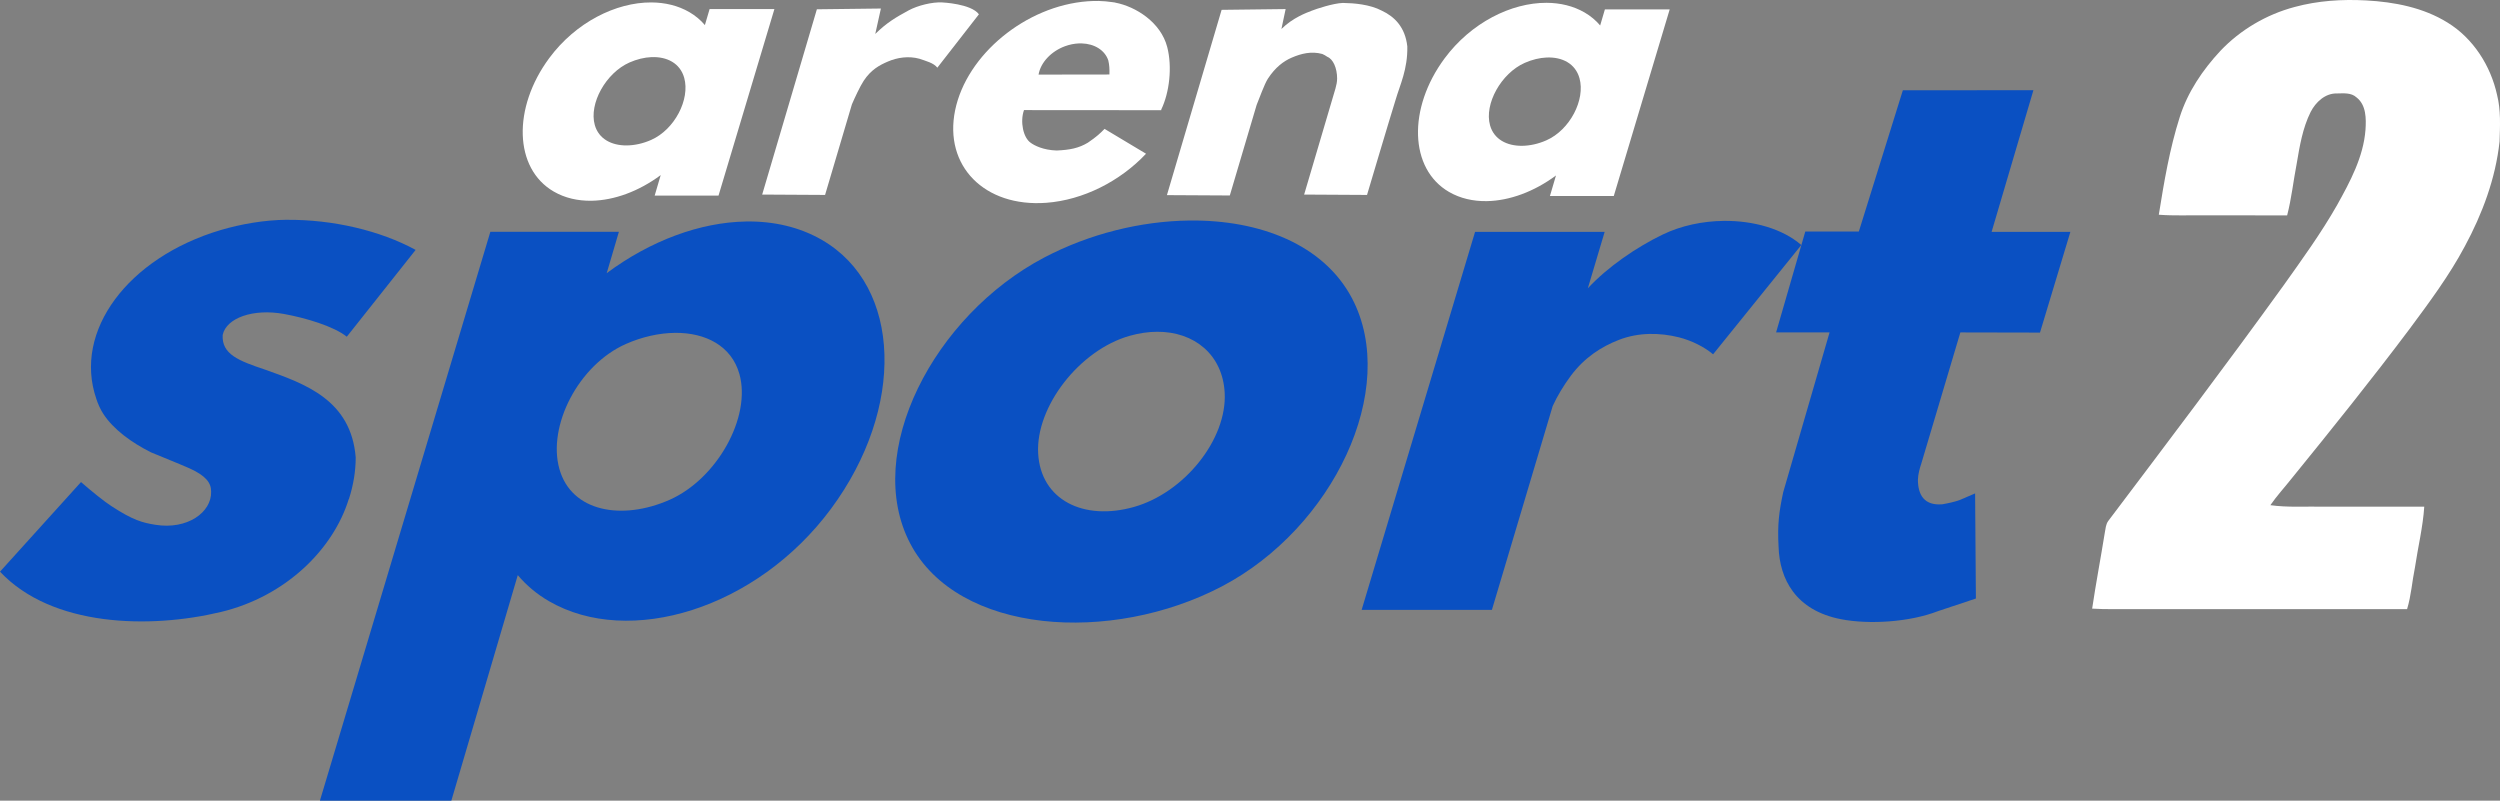 <svg height="199.257" viewBox="0 0 164.612 52.72" width="622.148" xmlns="http://www.w3.org/2000/svg"><rect x="0" y="0" width="164.612" height="52.72" fill="#808080" stroke="none"/><g fill="#0a50c2" stroke-width=".813"><path d="m78.3 14.52c-3.18.039-6.56.871-9.525 2.426-7.298 3.828-11.975 12.866-8.838 18.847 3.137 5.981 13.226 6.642 20.524 2.814 7.298-3.828 11.704-12.975 8.567-18.956-1.863-3.551-6.08-5.189-10.728-5.131zm-2.119 7.325c2.469-.015 4.323 1.52 4.458 4.012.167 3.067-2.657 6.585-5.974 7.523-3.316.938-6.141-.462-6.308-3.529-.167-3.067 2.712-6.802 6.028-7.74.622-.176 1.225-.262 1.794-.265z"/><path d="m49.111 14.585c-3.009.05-6.278 1.259-9.162 3.4l.802-2.723h-8.464l-11.222 37.457h8.654l4.374-14.849c.565.67 1.252 1.251 2.064 1.72 5.276 3.053 13.677.505 18.564-6.094 4.887-6.599 4.68-14.64-.595-17.694-1.484-.859-3.202-1.248-5.014-1.218zm-4.652 7.331c1.997-.014 3.707.853 4.228 2.713.793 2.834-1.476 6.902-4.6 8.282s-6.462.798-7.255-2.036c-.793-2.834 1.258-6.847 4.382-8.227 1.074-.474 2.199-.723 3.245-.731z"/><path d="m113.5 14.544c-1.383.015-2.794.308-4.015.897-1.722.831-3.605 2.114-4.934 3.541l1.107-3.713h-8.533l-7.468 24.888h8.577l4.004-13.424c.295-.649.726-1.363 1.186-1.981.921-1.238 2.047-1.934 3.172-2.373 1.304-.508 2.716-.477 3.952-.168.841.211 1.697.646 2.25 1.118l5.808-7.195c-1.22-1.063-3.134-1.611-5.107-1.59z"/><path d="m18.883 14.471c-1.483.012-3.036.285-4.37.682-6.095 1.815-9.701 6.652-8.172 11.104.109.353.281.713.459.99.672 1.038 1.884 1.907 3.143 2.538.839.351 1.707.69 2.516 1.044 1.089.493 1.443.95 1.443 1.54.04 1.36-1.563 2.523-3.666 2.186-.847-.136-1.472-.295-2.916-1.24-.481-.315-1.22-.908-1.986-1.574l-5.334 5.9c3.423 3.644 9.865 3.779 14.551 2.653 4.276-1.027 7.399-4.14 8.413-7.434.003 0.0.006.001.009.001.29-.89.448-1.831.448-2.737-.302-3.794-3.337-4.847-5.942-5.778-1.746-.584-2.891-1.013-2.817-2.292.237-1.124 2.017-1.749 4.027-1.383 1.421.259 3.276.804 4.145 1.499l4.533-5.716c-2.343-1.276-5.461-2.005-8.485-1.981z"/><path d="m133.89 5.938-8.597.007-2.898 9.3h-3.526l-1.922 6.641h3.521l-3.053 10.524c-.274 1.28-.386 2.132-.305 3.589.067 2.122 1.116 4.196 4.126 4.775 1.819.35 4.476.203 6.387-.54l2.48-.826-.052-6.921s-.863.376-.998.43c-.36.133-.77.217-1.163.287-1.202.098-1.603-.632-1.605-1.622.012-.375.126-.769.215-1.033l2.58-8.662 5.243.011 2.002-6.634h-5.187z"/></g><g fill="#fff" stroke-width=".813" transform="translate(-0 .062)"><path d="m62.036.098c-.642-.038-1.615.2-2.208.524-.837.457-1.428.796-2.196 1.551l.371-1.674-4.216.051-3.601 12.199 4.141.024 1.766-5.961c.167-.393.532-1.182.774-1.55.484-.737 1.047-1.036 1.59-1.269.628-.271 1.365-.382 2.079-.188.441.153.948.278 1.183.59l2.738-3.516c-.518-.701-2.421-.781-2.421-.781z"/><path d="m42.881.098c-2.324-.009-4.971 1.308-6.715 3.664-2.428 3.278-2.325 7.272.296 8.789.737.427 1.591.62 2.491.605 1.495-.025 3.118-.625 4.551-1.689l-.398 1.352h4.204l3.681-12.285h-4.267l-.311 1.056c-.281-.333-.622-.621-1.025-.855-.737-.427-1.597-.633-2.506-.637zm.011 3.602c1.02-.043 1.889.396 2.16 1.364.394 1.408-.625 3.401-2.177 4.087-.533.236-1.093.359-1.612.363-.992.007-1.841-.424-2.1-1.348-.394-1.408.733-3.428 2.285-4.114.485-.214.98-.333 1.444-.353z"/><path d="m101.83.123c-2.324-.009-4.971 1.308-6.715 3.664-2.428 3.278-2.325 7.272.296 8.789.737.427 1.591.62 2.491.605 1.495-.025 3.118-.625 4.551-1.689l-.398 1.352h4.204l3.681-12.285h-4.267l-.311 1.056c-.281-.333-.622-.621-1.025-.855-.737-.427-1.597-.633-2.506-.637zm.011 3.602c1.02-.043 1.889.396 2.16 1.364.394 1.408-.625 3.401-2.177 4.087-.533.236-1.093.359-1.612.363-.992.007-1.841-.424-2.1-1.348-.394-1.408.733-3.428 2.285-4.114.485-.214.98-.333 1.444-.353z"/><path d="m88.425.131c-.645.022-1.75.392-2.056.513-.336.133-1.227.447-1.994 1.202l.278-1.311-4.216.051-3.601 12.2 4.141.023 1.766-5.961c.167-.393.506-1.371.747-1.738.484-.737 1.02-1.143 1.563-1.377.628-.271 1.298-.436 2.011-.242.108.042.223.112.34.191.373.147.638.739.639 1.423-0.0.22-.048.438-.108.655l-2.064 6.989 4.141.024s1.465-4.934 1.889-6.287c.279-.958.793-1.983.764-3.49-.138-1.272-.846-1.965-1.676-2.354-.79-.418-1.839-.5-2.563-.511z"/><path d="m72.348.001c-.24-.004-.483.004-.729.021-4.068.299-7.976 3.512-8.729 7.176-.753 3.664 1.933 6.392 6 6.093 2.43-.18 4.864-1.418 6.57-3.231l-2.732-1.637c-.27.282-.521.517-1.093.907-.601.363-1.188.481-2.065.518-.898-.029-1.471-.339-1.692-.5-.511-.339-.72-1.4-.456-2.154.001-.002.003-.004.004-.007l9.035.007v-.041c.543-1.123.734-2.808.394-4.12-.42-1.618-2.059-2.664-3.427-2.923v-.006c-.03-.005-.061-.007-.091-.012-.035-.006-.068-.009-.102-.014-.289-.042-.585-.071-.888-.077zm-1.13 2.794c.853.023 1.535.452 1.758 1.122.069.304.086.561.074.926l-4.667.007c.136-.79.818-1.525 1.731-1.865.304-.113.62-.177.931-.189.058-.002.116-.002.173-.001z"/></g><path d="m151.086.46c1.528-.415 3.128-.519 4.706-.432 1.859.1 3.765.464 5.366 1.459 1.695 1.042 2.841 2.845 3.263 4.771.252.999.194 2.04.162 3.06-.261 2.436-1.136 4.769-2.294 6.913-1.028 1.929-2.339 3.684-3.637 5.436-2.51 3.344-5.131 6.602-7.767 9.848-.463.585-.97 1.135-1.394 1.749 1.132.156 2.278.078 3.417.096h6.717c-.089 1.349-.415 2.668-.613 4.004-.188.911-.245 1.853-.518 2.744-6.025.001-12.05 0-18.074.001-.888-.008-1.777.022-2.663-.034.247-1.663.562-3.315.829-4.975.056-.273.062-.574.238-.806 3.874-5.135 7.759-10.264 11.523-15.481 1.234-1.734 2.487-3.462 3.541-5.315.856-1.541 1.731-3.16 1.867-4.951.049-.737.053-1.633-.59-2.132-.353-.329-.86-.265-1.301-.261-.764-.017-1.39.574-1.719 1.216-.534 1.069-.726 2.265-.924 3.431-.218 1.125-.337 2.273-.625 3.381-1.791-.004-3.582-.002-5.373-.002-1.026-.016-2.053.038-3.077-.041.347-2.162.711-4.334 1.377-6.426.52-1.645 1.507-3.106 2.675-4.361 1.32-1.392 3.034-2.398 4.887-2.891z" fill="#fff" stroke-width=".107"/></svg>